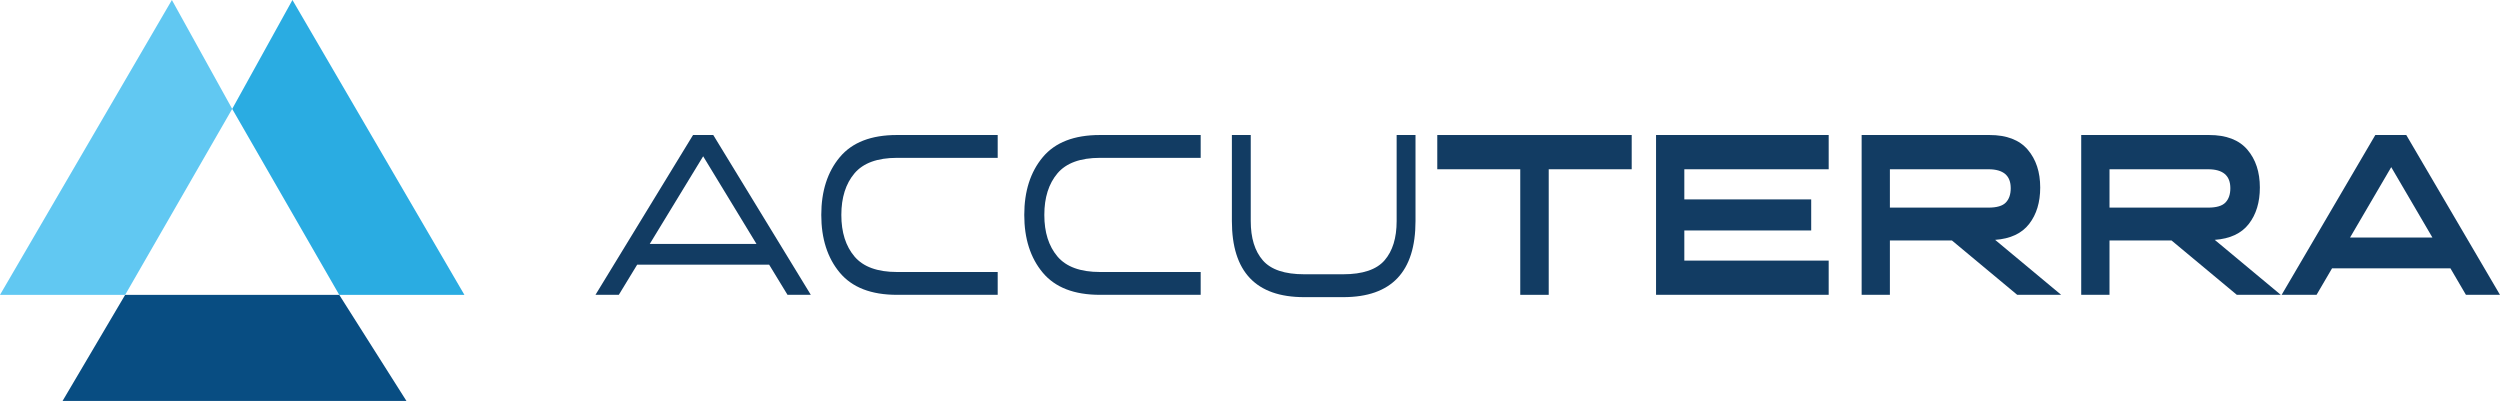 <svg xmlns="http://www.w3.org/2000/svg" viewBox="0 0 3090.02 495.55"><defs><style>.cls-1{fill:#2aace2;}.cls-2{fill:#084d82;}.cls-3{fill:#61c8f2;}.cls-4{fill:#123c63;}</style></defs><g id="Layer_3" data-name="Layer 3"><polygon class="cls-1" points="287 134.6 419.31 364.44 574.01 364.44 361.46 0 287 134.6"/><polygon class="cls-2" points="154.7 364.45 419.31 364.44 502.36 495.55 77.35 495.53 154.7 364.45"/><polygon class="cls-3" points="287 134.6 154.7 364.44 0 364.44 212.46 0.01 287 134.6"/><path class="cls-4" d="M973.37,364.41l-22.68-37.24H787.53l-22.68,37.24H736L856.6,166.88h25l120.57,197.53ZM869.11,193.16l-66,108.33h131.9Z"/><path class="cls-4" d="M1056.12,214.29q-16.21,19.2-16.22,51.36T1056.12,317q16.2,19.19,52.65,19.19h124.39v28.21h-124.6q-47.67,0-70.56-27.37t-22.89-71.39q0-44,22.89-71.39t70.56-27.38h124.6V195.1H1108.77Q1072.32,195.1,1056.12,214.29Z"/><path class="cls-4" d="M1307,214.29q-16.21,19.2-16.21,51.36T1307,317q16.21,19.19,52.66,19.19h124.39v28.21h-124.6q-47.68,0-70.57-27.37T1266,265.65q0-44,22.88-71.39t70.57-27.38h124.6V195.1H1359.67Q1323.22,195.1,1307,214.29Z"/><path class="cls-4" d="M1545.93,273.27q0,31.32,14.94,48.53T1612.05,339h48.1q36.24,0,51.18-17.22t14.94-48.53V166.88h23.31V273.27q0,94-89.22,94h-48.52q-89.22,0-89.22-94V166.88h23.31Z"/><path class="cls-4" d="M1776.49,209.21V166.88h240.3v42.33H1914.23v155.2h-35.18V209.21Z"/><path class="cls-4" d="M2046.88,364.41V166.88h213.39v42.33H2081.84v37.25h156.82v38.38H2081.84v37.25h178.43v42.32Z"/><path class="cls-4" d="M2301,364.41V166.88H2459q31.78,0,47.25,18.06t15.47,46.85q0,27.37-13.67,45T2466,296.47l81.61,67.94H2493.3l-80.67-67.16h-76.71v67.16Zm156.82-155.2H2335.92v47.41h121.85q15.46,0,21.5-6.35t6-17.64Q2485.31,209.22,2457.77,209.21Z"/><path class="cls-4" d="M2572.4,364.41V166.88h158.09q31.78,0,47.25,18.06t15.47,46.85q0,27.37-13.67,45t-42.09,19.68l81.61,67.94h-54.31l-80.67-67.16h-76.71v67.16Zm156.82-155.2H2607.37v47.41h121.85q15.47,0,21.5-6.35t6-17.64Q2756.76,209.22,2729.22,209.21Z"/><path class="cls-4" d="M3047.92,364.41l-19.15-32.73H2882.42l-19.15,32.73h-43.15L2935.9,166.88h38.28L3090,364.41Zm-92.34-157.83-50.89,87h101.79Z"/></g></svg>